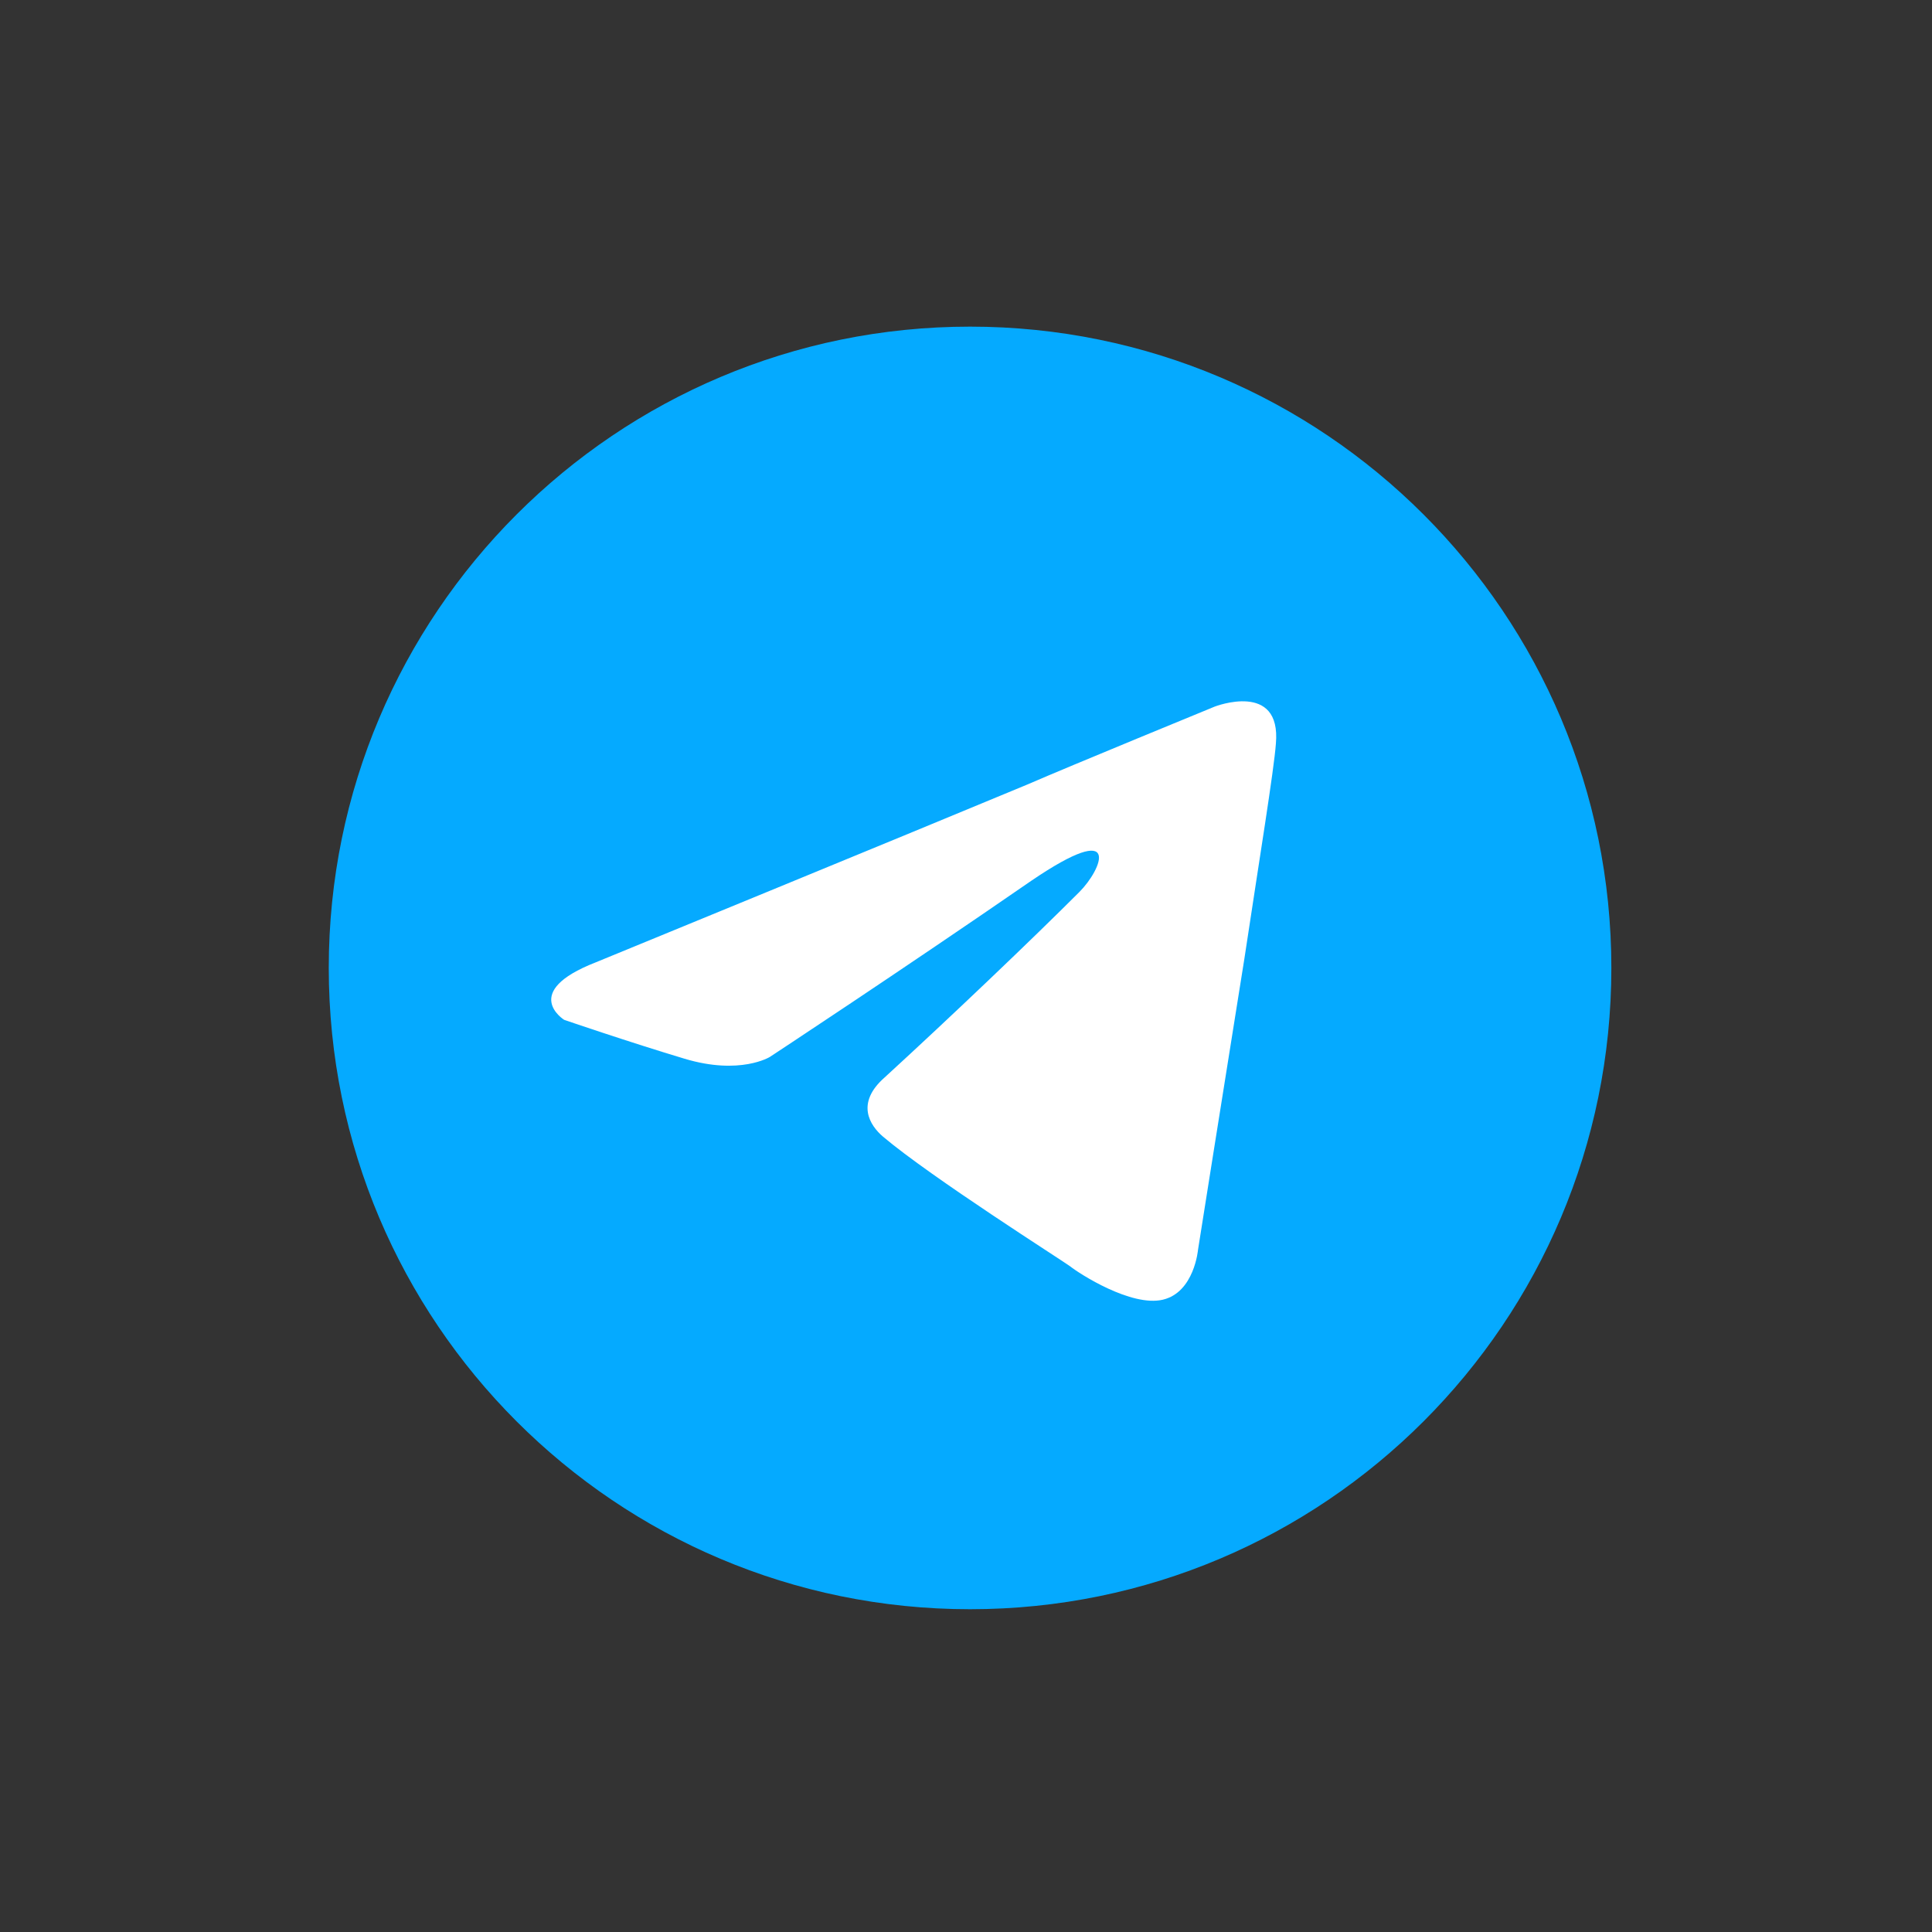 <svg width="119" height="119" viewBox="0 0 119 119" fill="none" xmlns="http://www.w3.org/2000/svg">
<rect x="0" y="0" width="119" height="119" fill="#333333" stroke="none"/>
<g clip-path="url(#clip0_397_2196)">
<path d="M59.75 99.119C81.565 99.119 99.25 81.434 99.25 59.619C99.25 37.804 81.565 20.119 59.75 20.119C37.935 20.119 20.25 37.804 20.25 59.619C20.25 81.434 37.935 99.119 59.75 99.119Z" fill="#05AAFF"/>
<path d="M36.69 59.277C36.69 59.277 56.44 51.171 63.289 48.317C65.915 47.175 74.82 43.522 74.82 43.522C74.82 43.522 78.93 41.924 78.587 45.806C78.473 47.404 77.56 52.998 76.647 59.048C75.276 67.61 73.792 76.972 73.792 76.972C73.792 76.972 73.564 79.597 71.623 80.054C69.683 80.511 66.486 78.456 65.915 77.999C65.459 77.657 57.353 72.519 54.385 70.008C53.586 69.323 52.672 67.953 54.499 66.355C58.609 62.587 63.518 57.907 66.486 54.938C67.856 53.569 69.226 50.372 63.518 54.253C55.412 59.847 47.421 65.099 47.421 65.099C47.421 65.099 45.594 66.24 42.17 65.213C38.745 64.186 34.749 62.816 34.749 62.816C34.749 62.816 32.009 61.103 36.69 59.277Z" fill="white"/>
</g>
<defs>
<clipPath id="clip0_397_2196">
<rect width="79" height="79" fill="white" transform="translate(20.25 20.119)"/>
</clipPath>
</defs>
</svg>
